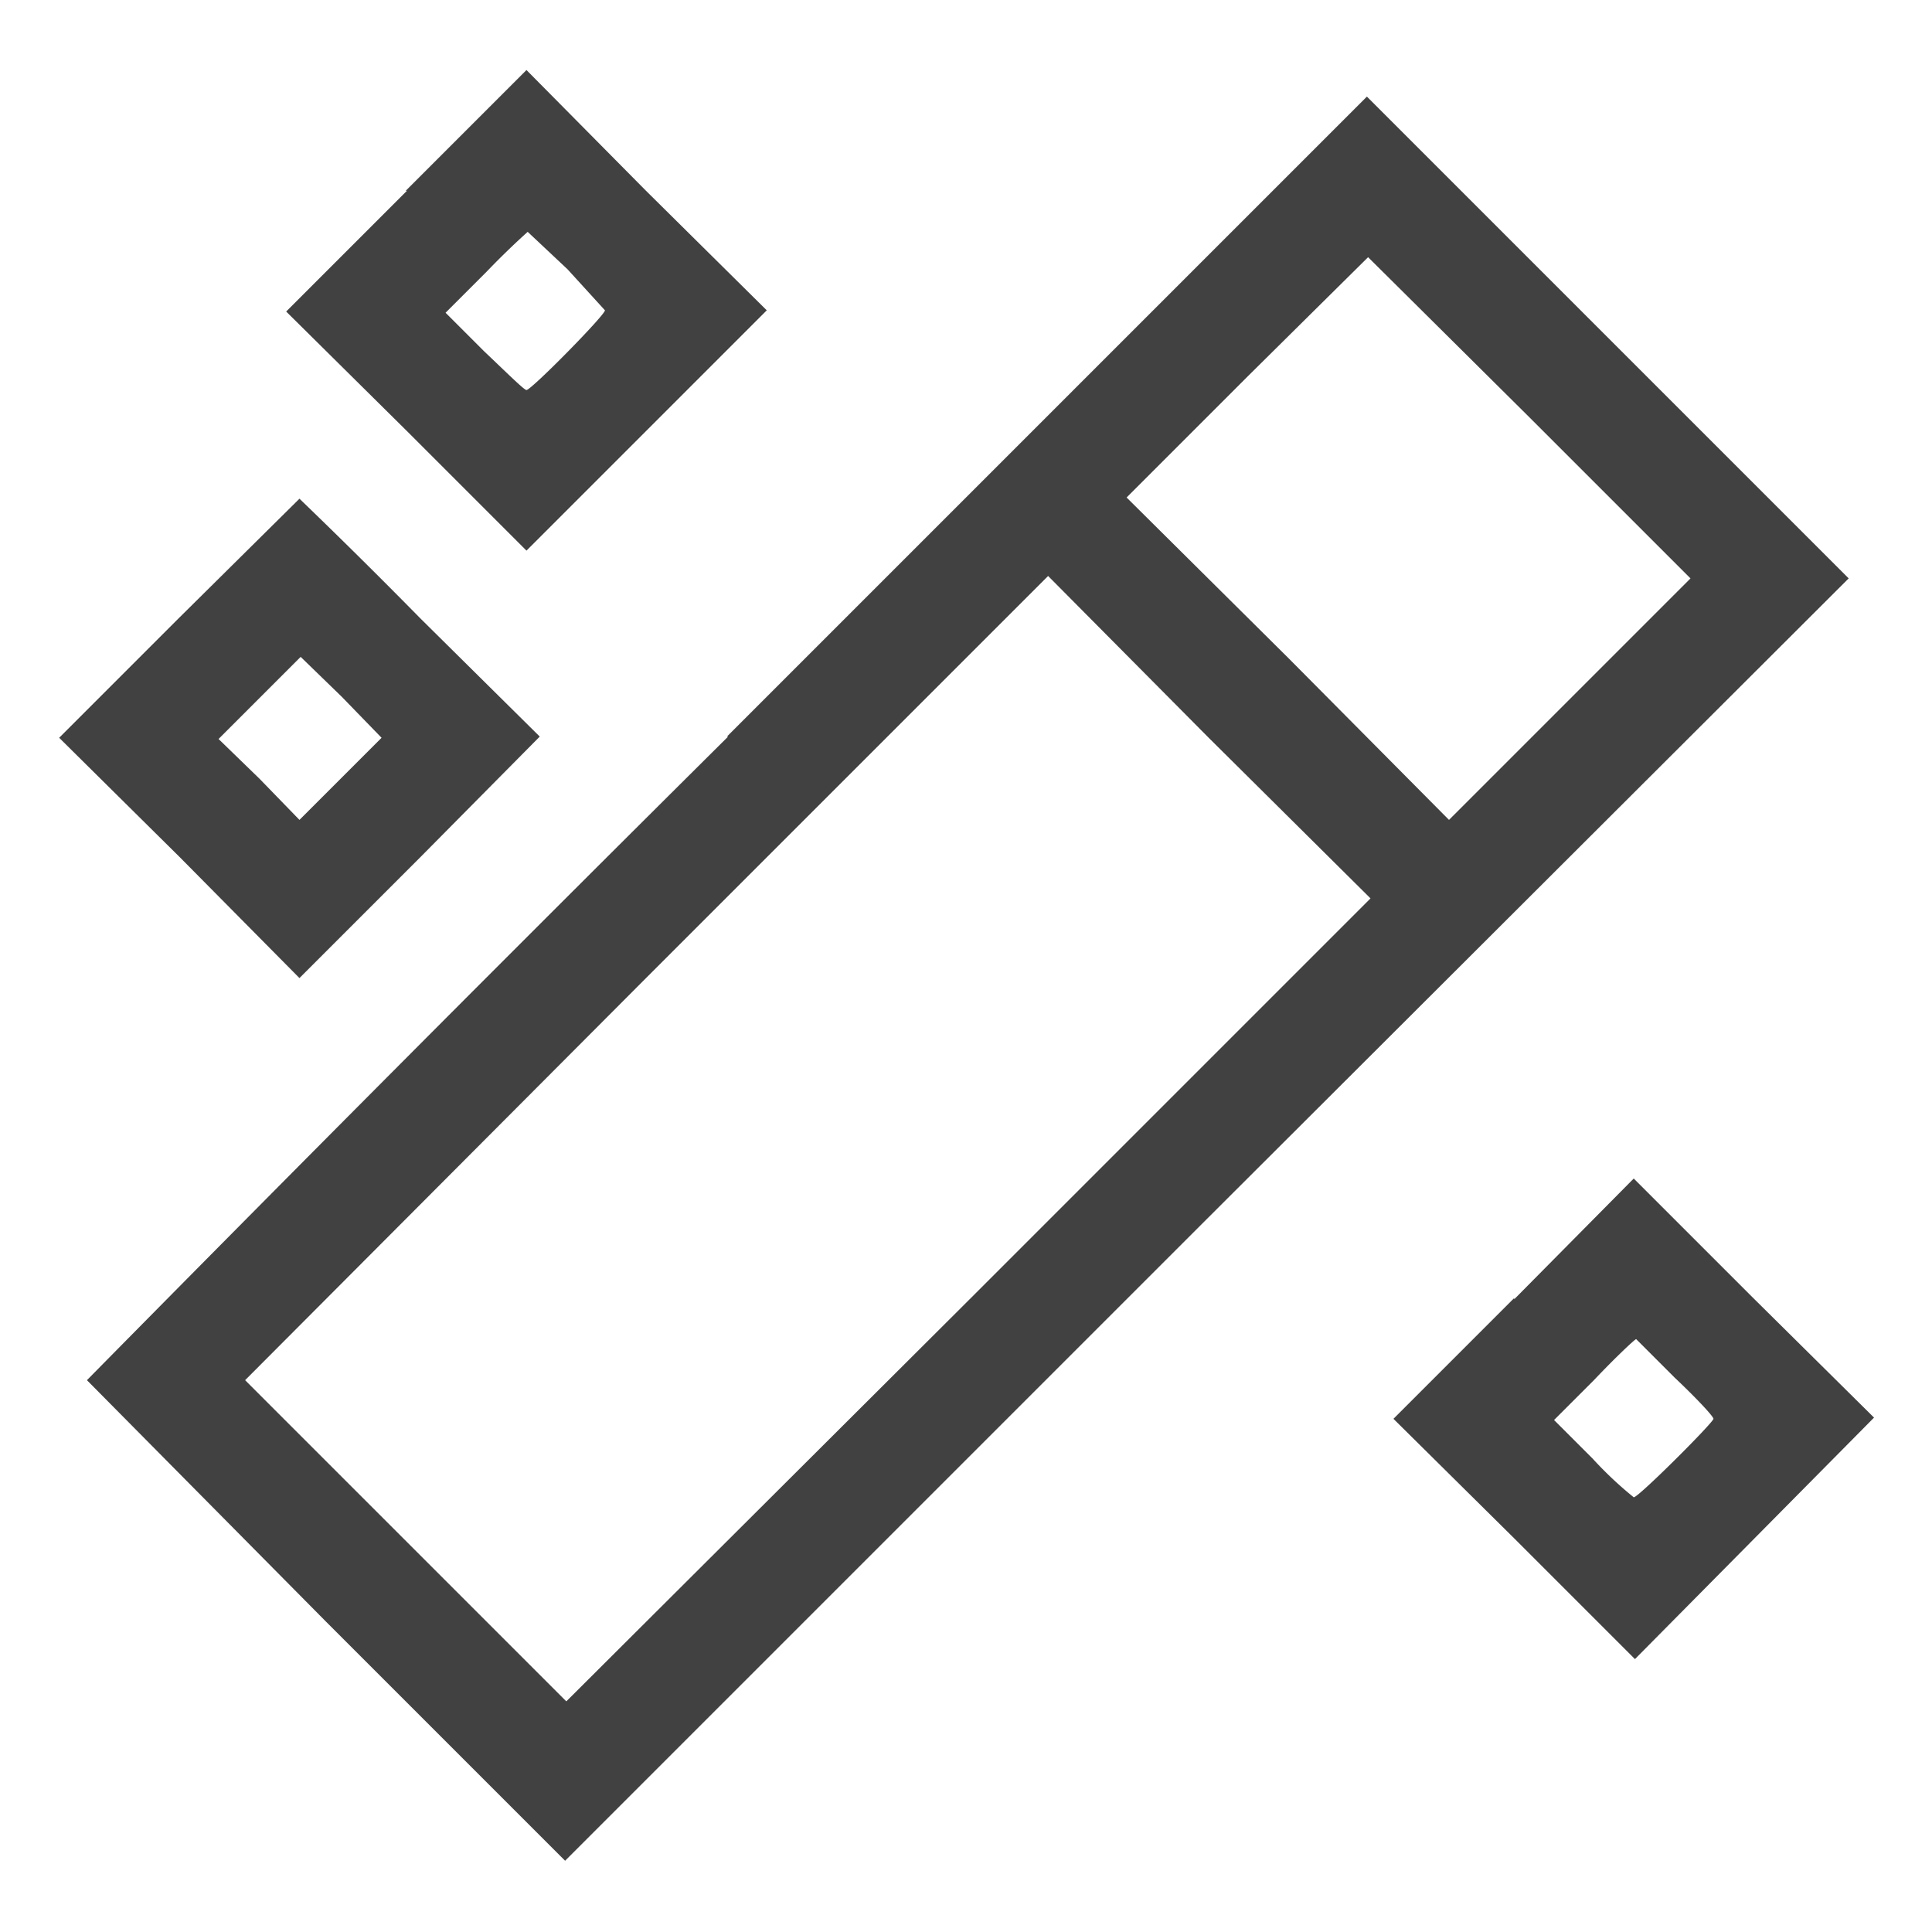 <svg xmlns="http://www.w3.org/2000/svg" viewBox="0 0 16 16"><path fill="#414141" fill-rule="evenodd" d="m3.37 1.58-1 1 1 .99.99.99 1-1 .99-.99-1-.99-.99-1-1 1M6.03 6.1a717.3 717.3 0 0 0-5.31 5.33l1.98 2 1.98 1.98 5.31-5.31 5.32-5.31-2-2L11.32.8l-5.3 5.3M4.7 2.23l.31.34c0 .04-.61.66-.65.66-.02 0-.17-.15-.35-.32l-.32-.32.34-.34a6.61 6.61 0 0 1 .34-.33l.33.31m7.97 1.23L14 4.79l-1 1-1 1-1.33-1.34-1.34-1.33 1-1 1-.99 1.34 1.33M1.48 5.12l-.99.99 1 .99.99 1 1-1 .99-1-.99-.98a51.6 51.6 0 0 0-1-.99l-1 .99m6.54 5.65-3.33 3.32-1.33-1.33-1.33-1.33L5.35 8.1l3.33-3.33 1.33 1.34 1.34 1.33-3.33 3.33m-5.2-4.32-.34.34-.33-.34-.34-.33.34-.34.34-.34.34.33.33.34-.34.34m9.72 4.3-1 1 1 .99 1 1 .99-1 .99-1-1-.99-.99-.99-.99 1m1.33.65c.18.17.32.32.32.34 0 .03-.62.65-.66.65a3.1 3.1 0 0 1-.34-.32l-.32-.32.33-.33c.18-.19.34-.34.35-.34l.32.32"/></svg>